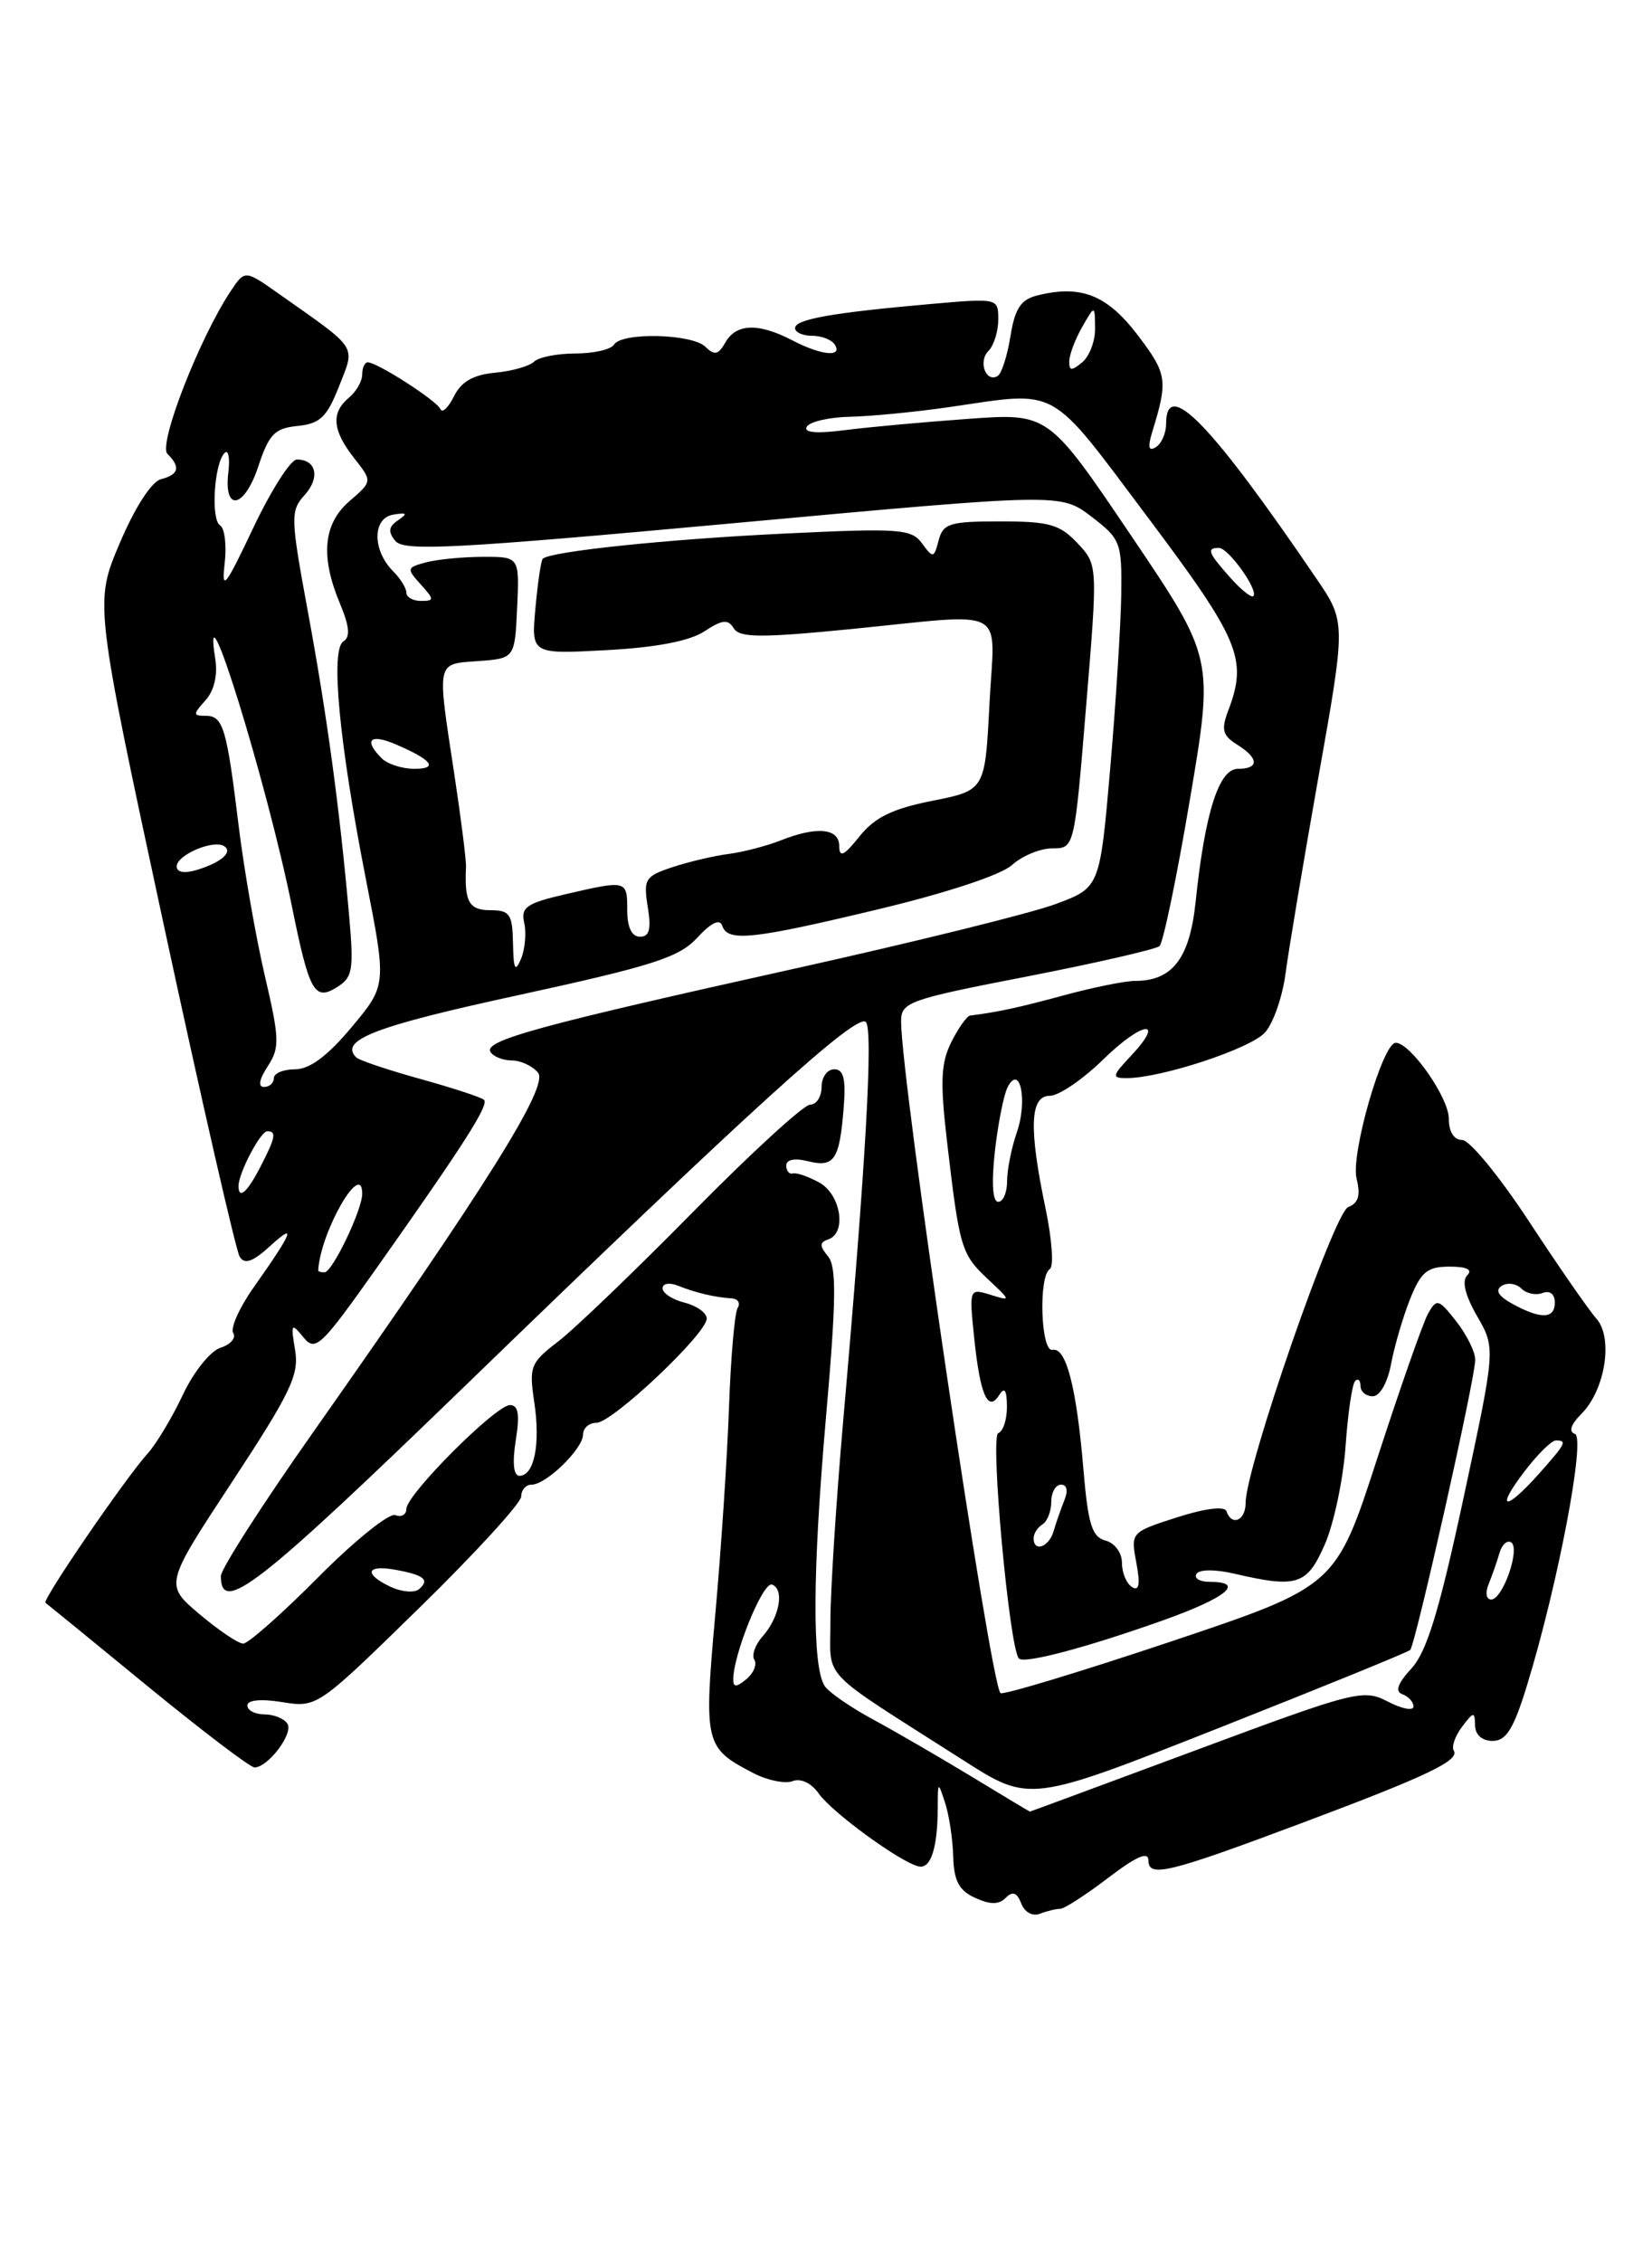 <?xml version="1.0" encoding="UTF-8" standalone="no"?>
<!DOCTYPE svg PUBLIC "-//W3C//DTD SVG 1.1//EN" "http://www.w3.org/Graphics/SVG/1.1/DTD/svg11.dtd" >
<svg xmlns="http://www.w3.org/2000/svg" xmlns:xlink="http://www.w3.org/1999/xlink" version="1.1" viewBox="0 0 187 256">
 <g >
 <path fill="currentColor"
d=" M 120.01 216.00 C 120.47 216.00 122.91 214.43 125.42 212.51 C 128.64 210.06 130.00 209.46 130.00 210.53 C 130.00 212.51 132.28 211.95 147.50 206.24 C 161.56 200.97 165.25 199.21 164.56 198.10 C 164.29 197.66 164.71 196.44 165.50 195.40 C 166.81 193.66 166.94 193.65 166.97 195.25 C 166.99 196.31 167.77 197.00 168.96 197.00 C 170.49 197.00 171.34 195.64 172.84 190.75 C 176.34 179.37 179.52 162.67 178.27 162.26 C 177.54 162.01 177.81 161.19 179.01 159.99 C 181.71 157.29 182.64 151.37 180.70 149.21 C 179.86 148.27 176.44 143.34 173.10 138.25 C 169.77 133.16 166.35 129.00 165.52 129.00 C 164.58 129.00 164.00 128.08 164.00 126.58 C 164.00 124.21 159.65 118.00 157.99 118.00 C 156.51 118.00 152.87 130.63 153.56 133.38 C 154.03 135.27 153.77 136.15 152.61 136.59 C 151.01 137.21 141.00 166.07 141.00 170.07 C 141.00 172.07 139.42 172.75 138.83 171.01 C 138.63 170.41 136.43 170.68 133.24 171.70 C 128.01 173.38 127.98 173.40 128.63 176.84 C 129.09 179.29 128.95 180.09 128.14 179.59 C 127.51 179.20 127.00 177.97 127.00 176.85 C 127.00 175.70 126.18 174.60 125.14 174.33 C 123.60 173.92 123.16 172.49 122.63 166.17 C 121.85 156.94 120.67 152.41 119.14 152.75 C 117.81 153.04 117.53 144.41 118.84 143.60 C 119.30 143.31 119.08 140.25 118.36 136.79 C 116.44 127.63 116.58 124.00 118.84 124.00 C 119.85 124.00 122.57 122.15 124.89 119.88 C 129.31 115.54 132.03 115.21 128.00 119.50 C 125.87 121.76 125.83 122.00 127.51 122.00 C 131.44 122.00 141.58 118.66 143.20 116.83 C 144.13 115.78 145.17 112.80 145.51 110.21 C 145.85 107.62 147.53 97.60 149.24 87.94 C 152.36 70.38 152.36 70.38 148.99 65.44 C 137.07 47.92 132.00 42.70 132.00 47.94 C 132.00 49.01 131.48 50.20 130.84 50.60 C 130.02 51.11 129.90 50.62 130.42 48.91 C 132.23 43.00 132.13 42.33 128.79 37.93 C 125.31 33.36 122.35 32.19 117.39 33.44 C 115.55 33.90 114.88 34.93 114.38 38.04 C 114.03 40.24 113.38 42.27 112.94 42.54 C 111.61 43.36 110.69 40.91 111.89 39.71 C 112.50 39.10 113.00 37.50 113.00 36.16 C 113.00 33.73 112.98 33.73 105.25 34.41 C 94.17 35.39 90.00 36.13 90.00 37.13 C 90.00 37.61 90.87 38.00 91.94 38.00 C 93.01 38.00 94.16 38.45 94.50 39.00 C 95.41 40.47 92.92 40.21 89.64 38.49 C 85.85 36.52 83.32 36.61 82.11 38.75 C 81.32 40.15 80.87 40.25 79.86 39.25 C 78.36 37.76 70.38 37.57 69.50 39.00 C 69.16 39.55 67.20 40.00 65.14 40.00 C 63.08 40.00 60.97 40.42 60.45 40.93 C 59.93 41.44 57.94 42.00 56.02 42.18 C 53.57 42.41 52.21 43.19 51.39 44.84 C 50.75 46.13 50.06 46.78 49.86 46.30 C 49.48 45.36 42.70 41.00 41.63 41.00 C 41.28 41.00 41.00 41.62 41.00 42.38 C 41.00 43.14 40.32 44.32 39.50 45.00 C 37.45 46.70 37.62 48.70 40.08 51.83 C 42.16 54.47 42.16 54.47 39.58 56.69 C 36.59 59.26 36.24 62.95 38.49 68.32 C 39.56 70.88 39.67 72.09 38.87 72.58 C 37.39 73.50 38.38 83.98 41.42 99.50 C 43.77 111.49 43.77 111.49 39.79 116.25 C 37.07 119.50 35.05 121.00 33.41 121.00 C 32.08 121.00 31.00 121.45 31.00 122.00 C 31.00 122.55 30.50 123.00 29.88 123.00 C 29.18 123.00 29.34 122.14 30.30 120.67 C 31.68 118.56 31.65 117.57 29.96 110.34 C 28.94 105.94 27.61 98.32 27.01 93.42 C 25.66 82.34 25.26 81.00 23.28 81.00 C 21.83 81.00 21.83 80.84 23.26 79.25 C 24.25 78.15 24.66 76.39 24.36 74.50 C 22.77 64.54 30.19 88.49 33.03 102.50 C 34.99 112.17 35.58 113.27 38.05 111.77 C 39.94 110.61 40.07 109.87 39.51 103.50 C 38.44 91.41 37.01 80.89 34.85 69.21 C 32.88 58.53 32.86 57.81 34.48 56.02 C 36.26 54.05 35.82 52.00 33.60 52.00 C 32.90 52.00 30.68 55.49 28.66 59.75 C 25.49 66.45 25.06 66.99 25.43 63.77 C 25.67 61.72 25.44 59.77 24.91 59.45 C 23.84 58.78 24.24 52.42 25.43 51.25 C 25.85 50.84 26.04 51.81 25.85 53.41 C 25.30 57.99 27.65 57.56 29.23 52.80 C 30.45 49.12 31.09 48.46 33.70 48.20 C 36.23 47.94 37.01 47.20 38.38 43.71 C 40.23 39.01 40.63 39.63 31.61 33.28 C 27.72 30.53 27.72 30.53 26.11 32.95 C 22.57 38.27 17.89 50.29 18.95 51.35 C 20.46 52.86 20.25 53.70 18.21 54.23 C 17.15 54.51 15.26 57.44 13.56 61.45 C 10.69 68.20 10.69 68.20 18.52 104.58 C 22.83 124.59 26.71 141.52 27.13 142.21 C 27.69 143.12 28.61 142.80 30.61 140.97 C 33.61 138.24 33.14 139.41 28.72 145.67 C 27.10 147.96 26.06 150.29 26.40 150.85 C 26.75 151.40 26.10 152.15 24.96 152.51 C 23.81 152.88 21.91 155.25 20.70 157.83 C 19.49 160.40 17.70 163.38 16.73 164.46 C 14.17 167.29 4.73 181.08 5.15 181.37 C 5.34 181.51 10.55 185.75 16.71 190.81 C 22.88 195.86 28.32 200.00 28.81 200.00 C 30.34 200.00 33.23 196.17 32.54 195.06 C 32.18 194.48 31.01 194.00 29.94 194.00 C 28.87 194.00 28.00 193.54 28.00 192.99 C 28.00 192.37 29.54 192.22 31.95 192.61 C 35.90 193.24 35.94 193.21 47.45 181.96 C 53.80 175.75 59.00 170.07 59.00 169.34 C 59.00 168.60 59.53 168.00 60.19 168.00 C 61.83 168.00 66.00 163.93 66.00 162.33 C 66.00 161.60 66.68 161.00 67.52 161.00 C 69.32 161.00 80.00 150.91 80.00 149.21 C 80.00 148.57 78.88 147.76 77.50 147.41 C 76.12 147.07 75.00 146.33 75.00 145.78 C 75.00 145.23 75.78 145.10 76.75 145.49 C 78.77 146.30 80.94 146.81 82.81 146.92 C 83.53 146.97 83.84 147.45 83.50 148.00 C 83.16 148.55 82.72 153.61 82.52 159.25 C 82.32 164.89 81.62 175.47 80.96 182.76 C 79.66 197.33 79.77 197.79 85.27 200.64 C 86.87 201.47 88.88 201.88 89.73 201.55 C 90.65 201.20 91.85 201.77 92.68 202.96 C 94.18 205.09 101.88 210.71 103.98 211.20 C 105.36 211.53 106.14 209.12 106.15 204.50 C 106.16 201.57 106.18 201.56 106.98 204.00 C 107.43 205.38 107.85 208.12 107.90 210.09 C 107.98 212.84 108.55 213.93 110.38 214.76 C 112.09 215.54 113.06 215.54 113.84 214.76 C 114.63 213.97 115.12 214.15 115.60 215.39 C 115.97 216.38 116.88 216.88 117.71 216.56 C 118.51 216.25 119.54 216.00 120.01 216.00 Z  M 110.00 201.05 C 106.42 198.88 101.39 195.96 98.82 194.57 C 96.25 193.18 93.78 191.47 93.34 190.77 C 91.92 188.52 91.97 177.89 93.48 160.58 C 94.66 147.15 94.71 143.35 93.73 142.17 C 92.75 140.98 92.76 140.59 93.75 140.25 C 95.87 139.54 95.19 135.18 92.75 133.82 C 91.51 133.14 90.16 132.67 89.75 132.79 C 89.34 132.90 89.00 132.50 89.00 131.89 C 89.00 131.22 89.95 131.02 91.44 131.40 C 94.42 132.14 95.02 131.27 95.49 125.50 C 95.77 122.10 95.51 121.00 94.43 121.00 C 93.64 121.00 93.00 121.90 93.00 123.00 C 93.00 124.10 92.42 125.00 91.71 125.00 C 90.99 125.00 85.03 130.46 78.46 137.13 C 71.88 143.81 65.00 150.42 63.16 151.82 C 60.04 154.21 59.87 154.64 60.48 158.70 C 61.19 163.43 60.47 167.00 58.80 167.00 C 58.13 167.00 57.98 165.55 58.38 163.00 C 58.85 160.06 58.68 159.00 57.73 159.00 C 56.11 159.00 46.00 169.13 46.00 170.75 C 46.00 171.40 45.43 171.72 44.74 171.45 C 44.05 171.19 40.12 174.35 36.01 178.49 C 31.91 182.62 28.09 185.99 27.53 185.99 C 26.96 185.98 24.73 184.47 22.56 182.64 C 18.63 179.31 18.63 179.31 26.29 167.66 C 32.91 157.59 33.88 155.57 33.40 152.75 C 32.90 149.76 32.98 149.65 34.34 151.32 C 35.71 153.00 36.30 152.44 42.75 143.32 C 52.55 129.45 55.37 125.03 54.79 124.46 C 54.51 124.18 51.28 123.12 47.60 122.10 C 43.92 121.08 40.65 119.98 40.33 119.66 C 38.36 117.70 42.39 116.14 58.63 112.62 C 73.92 109.29 76.85 108.35 78.92 106.12 C 80.49 104.41 81.48 103.94 81.75 104.75 C 82.37 106.61 85.12 106.32 99.47 102.88 C 107.19 101.03 113.34 99.00 114.56 97.88 C 115.70 96.85 117.75 96.00 119.12 96.00 C 121.62 96.00 121.62 96.00 122.94 79.96 C 124.27 63.91 124.27 63.91 121.96 61.46 C 119.97 59.34 118.76 59.00 113.23 59.00 C 107.51 59.00 106.75 59.23 106.25 61.15 C 105.72 63.18 105.62 63.20 104.37 61.49 C 103.17 59.85 101.84 59.75 88.78 60.38 C 75.56 61.01 62.27 62.40 61.44 63.23 C 61.24 63.42 60.87 65.93 60.61 68.81 C 60.13 74.03 60.13 74.03 68.66 73.57 C 74.26 73.27 78.06 72.54 79.72 71.45 C 81.76 70.11 82.41 70.04 83.06 71.10 C 83.72 72.17 86.11 72.19 96.19 71.20 C 114.49 69.39 112.58 68.37 112.00 79.71 C 111.50 89.43 111.50 89.43 105.53 90.62 C 101.00 91.52 99.02 92.49 97.29 94.65 C 95.53 96.85 95.01 97.10 95.00 95.75 C 95.00 93.71 92.45 93.47 88.32 95.12 C 86.77 95.73 84.15 96.41 82.50 96.63 C 80.85 96.84 77.99 97.51 76.14 98.12 C 73.02 99.15 72.82 99.48 73.32 102.61 C 73.74 105.15 73.51 106.00 72.44 106.00 C 71.51 106.00 71.00 104.94 71.00 103.00 C 71.00 99.59 70.97 99.58 64.01 101.19 C 59.60 102.21 58.94 102.66 59.34 104.44 C 59.60 105.57 59.43 107.40 58.98 108.50 C 58.31 110.08 58.13 109.72 58.07 106.75 C 58.01 103.44 57.71 103.00 55.50 103.00 C 53.10 103.00 52.56 102.05 52.75 98.13 C 52.79 97.38 52.19 92.66 51.43 87.63 C 49.45 74.64 49.34 75.16 54.13 74.81 C 58.27 74.50 58.27 74.50 58.54 68.75 C 58.80 63.00 58.80 63.00 54.65 63.01 C 52.37 63.02 49.47 63.30 48.21 63.64 C 46.04 64.22 46.01 64.35 47.62 66.13 C 49.18 67.85 49.18 68.00 47.65 68.00 C 46.74 68.00 46.00 67.58 46.00 67.07 C 46.00 66.56 45.33 65.47 44.50 64.64 C 42.14 62.28 42.14 58.64 44.50 58.24 C 46.07 57.97 46.19 58.10 45.06 58.87 C 43.97 59.62 43.90 60.17 44.77 61.23 C 45.75 62.40 51.61 62.09 82.99 59.21 C 120.06 55.81 120.06 55.81 123.53 58.45 C 126.85 60.99 127.00 61.36 126.92 67.30 C 126.87 70.71 126.31 79.56 125.67 86.97 C 124.50 100.44 124.50 100.44 119.50 102.30 C 116.75 103.33 103.47 106.61 90.00 109.60 C 61.00 116.03 54.73 117.75 55.52 119.04 C 55.85 119.57 56.94 120.00 57.94 120.00 C 58.94 120.00 60.27 120.62 60.90 121.38 C 62.16 122.89 55.20 134.01 35.35 162.21 C 29.66 170.29 25.00 177.56 25.00 178.35 C 25.00 182.80 29.19 179.53 52.66 156.81 C 85.00 125.48 97.00 114.59 98.01 115.65 C 98.86 116.53 98.02 131.42 95.47 160.50 C 94.65 169.85 93.99 180.20 94.00 183.50 C 94.03 190.26 92.42 188.58 109.03 199.18 C 116.55 203.99 116.55 203.99 137.86 195.58 C 149.58 190.95 159.37 186.96 159.63 186.71 C 160.22 186.11 166.99 155.99 166.99 153.88 C 167.00 153.00 166.03 151.04 164.85 149.53 C 162.83 146.97 162.63 146.91 161.65 148.65 C 161.08 149.67 158.50 157.03 155.91 165.00 C 151.21 179.50 151.21 179.50 132.47 185.78 C 122.16 189.23 113.51 191.84 113.25 191.59 C 112.08 190.42 102.00 122.30 102.00 115.57 C 102.00 113.40 102.84 113.10 116.25 110.50 C 124.09 108.97 130.84 107.42 131.25 107.06 C 131.67 106.69 133.22 99.21 134.70 90.43 C 137.40 74.47 137.40 74.47 128.03 60.60 C 118.67 46.74 118.67 46.74 109.58 47.40 C 104.59 47.76 98.29 48.33 95.60 48.68 C 92.37 49.09 90.91 48.95 91.33 48.28 C 91.68 47.71 93.88 47.21 96.23 47.16 C 98.58 47.11 103.65 46.62 107.50 46.06 C 120.00 44.24 118.60 43.46 129.88 58.48 C 140.36 72.45 141.25 74.58 139.02 80.44 C 138.22 82.56 138.39 83.23 140.02 84.25 C 142.52 85.80 142.56 87.00 140.12 87.00 C 137.97 87.00 136.39 91.99 135.34 102.05 C 134.67 108.45 132.72 111.00 128.49 111.00 C 127.35 111.00 123.74 111.73 120.46 112.62 C 115.31 114.02 112.94 114.53 109.82 114.92 C 109.45 114.96 108.49 116.32 107.68 117.93 C 106.50 120.31 106.41 122.42 107.20 129.18 C 108.61 141.23 108.81 141.91 111.79 144.71 C 114.47 147.23 114.48 147.25 112.10 146.51 C 109.72 145.78 109.70 145.82 110.27 151.36 C 110.94 157.86 111.83 159.88 113.11 157.86 C 113.71 156.90 113.97 157.29 113.98 159.17 C 113.99 160.63 113.55 161.98 113.00 162.17 C 112.05 162.48 114.26 186.59 115.34 187.68 C 115.97 188.30 123.05 186.42 131.75 183.32 C 138.87 180.78 141.01 179.00 136.94 179.00 C 135.81 179.00 135.13 178.60 135.44 178.10 C 135.76 177.58 137.56 177.57 139.74 178.08 C 146.84 179.73 147.95 179.37 149.97 174.75 C 150.99 172.41 152.04 167.43 152.31 163.69 C 152.57 159.94 153.06 156.60 153.40 156.27 C 153.73 155.94 154.00 156.19 154.00 156.83 C 154.00 157.47 154.62 158.00 155.39 158.00 C 156.20 158.00 157.07 156.46 157.47 154.32 C 157.85 152.30 158.82 149.00 159.62 146.99 C 160.85 143.92 161.57 143.33 164.08 143.33 C 166.03 143.33 166.73 143.67 166.09 144.31 C 165.45 144.95 165.84 146.56 167.20 148.93 C 169.30 152.57 169.30 152.57 165.68 169.44 C 162.92 182.29 161.51 186.90 159.78 188.79 C 158.20 190.51 157.88 191.41 158.75 191.72 C 159.44 191.97 160.00 192.59 160.00 193.11 C 160.00 193.63 158.69 193.38 157.10 192.55 C 154.32 191.11 153.44 191.33 135.43 198.03 C 125.11 201.86 116.63 205.00 116.58 205.00 C 116.53 205.00 113.57 203.22 110.00 201.05 Z  M 83.00 190.06 C 83.00 187.21 86.36 178.96 87.38 179.31 C 88.83 179.82 88.24 183.02 86.31 185.19 C 85.48 186.11 85.07 187.30 85.39 187.82 C 85.71 188.35 85.31 189.33 84.49 190.01 C 83.37 190.94 83.00 190.95 83.00 190.06 Z  M 44.25 179.58 C 41.15 178.13 41.42 177.03 44.73 177.63 C 48.01 178.22 48.68 178.77 47.43 179.83 C 46.92 180.27 45.49 180.15 44.25 179.58 Z  M 168.51 179.25 C 168.90 178.29 169.45 176.72 169.73 175.76 C 170.00 174.80 170.60 174.25 171.05 174.53 C 172.13 175.20 170.11 181.00 168.80 181.00 C 168.23 181.00 168.10 180.24 168.51 179.25 Z  M 117.00 174.06 C 117.00 173.54 117.45 172.84 118.00 172.50 C 118.55 172.16 119.00 171.01 119.00 169.94 C 119.00 168.87 119.50 168.00 120.11 168.00 C 120.77 168.00 120.92 168.70 120.49 169.75 C 120.10 170.71 119.55 172.29 119.27 173.25 C 118.75 175.07 117.00 175.70 117.00 174.06 Z  M 172.57 166.50 C 174.04 164.57 175.63 163.00 176.12 163.00 C 177.44 163.00 177.25 163.35 174.16 166.82 C 170.34 171.09 169.23 170.87 172.57 166.50 Z  M 171.16 147.52 C 169.59 146.65 169.21 145.99 170.00 145.50 C 170.65 145.10 171.64 145.24 172.21 145.81 C 172.78 146.38 173.86 146.61 174.62 146.31 C 175.44 146.00 176.00 146.44 176.00 147.39 C 176.00 149.27 174.42 149.31 171.16 147.52 Z  M 36.02 143.75 C 36.28 139.37 41.00 131.17 41.00 135.09 C 41.00 136.91 37.63 143.94 36.75 143.97 C 36.34 143.99 36.01 143.89 36.02 143.75 Z  M 112.62 130.25 C 112.98 127.09 113.63 123.83 114.07 123.00 C 115.48 120.34 116.34 124.58 115.10 128.14 C 114.50 129.88 114.00 132.36 114.00 133.65 C 114.00 134.94 113.55 136.00 112.99 136.00 C 112.36 136.00 112.22 133.87 112.62 130.25 Z  M 27.00 134.20 C 27.00 132.75 29.48 128.02 30.25 128.01 C 31.33 128.00 31.19 128.73 29.47 132.05 C 27.98 134.94 27.00 135.79 27.00 134.20 Z  M 20.00 98.04 C 20.00 96.76 24.10 95.00 25.34 95.73 C 26.44 96.38 25.05 97.61 22.25 98.45 C 20.87 98.87 20.00 98.71 20.00 98.04 Z  M 43.20 85.80 C 41.14 83.74 41.88 82.99 44.75 84.21 C 48.90 85.98 49.69 87.00 46.90 87.00 C 45.52 87.00 43.86 86.46 43.20 85.80 Z  M 139.24 65.34 C 136.75 62.55 136.54 62.00 137.98 62.00 C 139.06 62.00 142.50 66.83 141.87 67.46 C 141.66 67.68 140.47 66.73 139.24 65.34 Z  M 121.04 40.87 C 121.05 40.12 121.71 38.38 122.50 37.00 C 123.93 34.50 123.93 34.50 123.96 37.13 C 123.98 38.57 123.33 40.32 122.50 41.00 C 121.29 42.00 121.01 41.98 121.04 40.87 Z "/>
</g>
</svg>